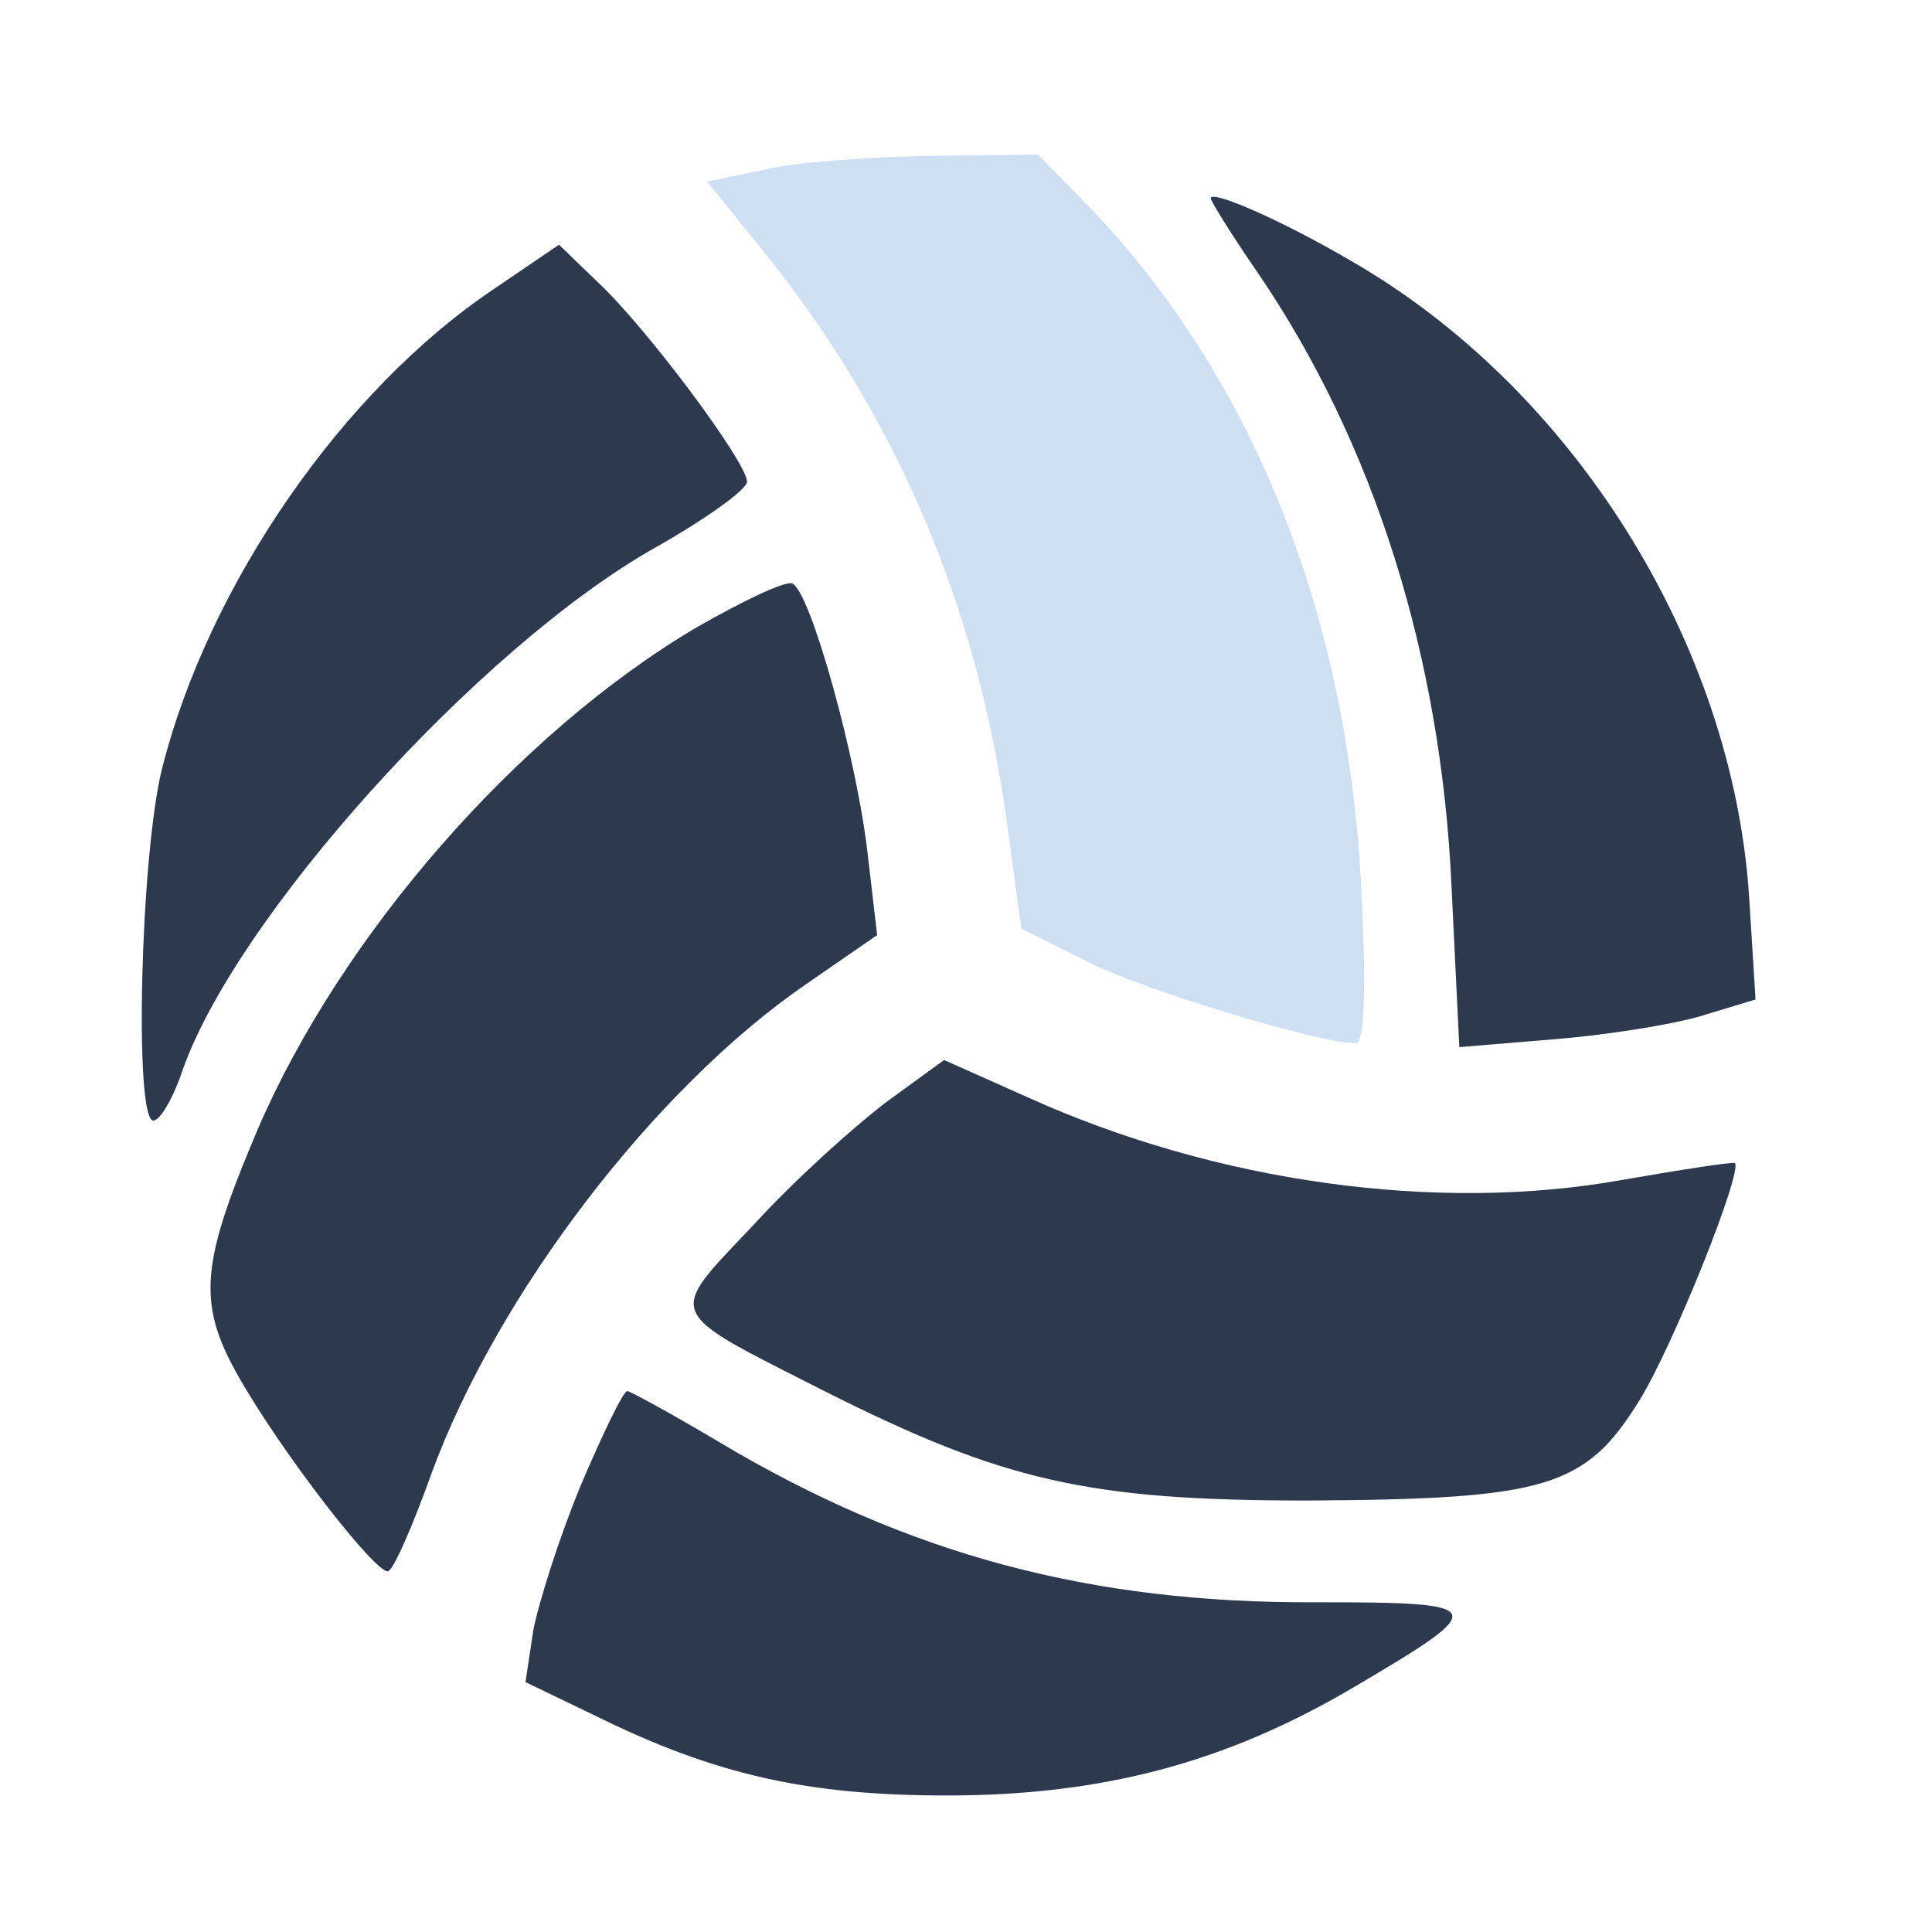 <?xml version="1.0" standalone="no"?>
<!DOCTYPE svg PUBLIC "-//W3C//DTD SVG 20010904//EN"
 "http://www.w3.org/TR/2001/REC-SVG-20010904/DTD/svg10.dtd">
<svg version="1.0" xmlns="http://www.w3.org/2000/svg"
 width="150pt" height="150pt" viewBox="0 0 150 130"
 preserveAspectRatio="xMidYMid meet">

  <g transform="translate(0,150) scale(0.1,-0.1)"
  fill="#2D394E" stroke="none">
    <g  fill="#CEDFF4" stroke="none">
      <path d="M592 1468 l-43 -9 50 -62 c98 -124 159 -268 182 -430 l12 -88 50 -25
c42 -22 181 -64 210 -64 6 0 8 43 4 118 -10 212 -83 397 -210 530 l-41 42 -86
-1 c-47 -1 -104 -5 -128 -11z"/>
    </g>
    <path d="M940 1446 c0 -2 16 -28 36 -57 91 -133 143 -299 151 -478 l6 -124 72
6 c39 3 91 11 115 18 l43 13 -5 80 c-13 197 -137 395 -310 494 -53 31 -108 55
-108 48z"/>
    <path d="M384 1376 c-118 -79 -222 -230 -258 -372 -17 -67 -22 -274 -7 -274 5
0 14 15 21 34 39 120 232 334 369 411 39 22 71 45 71 51 0 15 -79 121 -117
156 l-29 28 -50 -34z"/>
    <path d="M541 1113 c-139 -82 -276 -239 -341 -390 -47 -111 -48 -138 -7 -205
36 -59 98 -138 108 -138 4 0 19 34 34 76 51 139 173 299 291 380 l55 38 -7 60
c-8 75 -45 208 -59 213 -6 2 -39 -14 -74 -34z"/>
    <path d="M689 745 c-24 -18 -71 -60 -103 -95 -69 -73 -72 -66 54 -130 139 -70
205 -85 375 -85 186 1 216 10 258 78 26 42 80 177 74 184 -2 1 -41 -5 -87 -13
-144 -26 -316 -2 -462 64 l-65 29 -44 -32z"/>
    <path d="M451 447 c-17 -41 -33 -92 -37 -113 l-6 -40 54 -26 c93 -46 165 -62
273 -62 120 0 216 25 316 84 107 63 106 66 -29 66 -175 -1 -317 37 -463 124
-37 22 -70 40 -72 40 -3 0 -19 -33 -36 -73z"/>
  </g>
</svg>